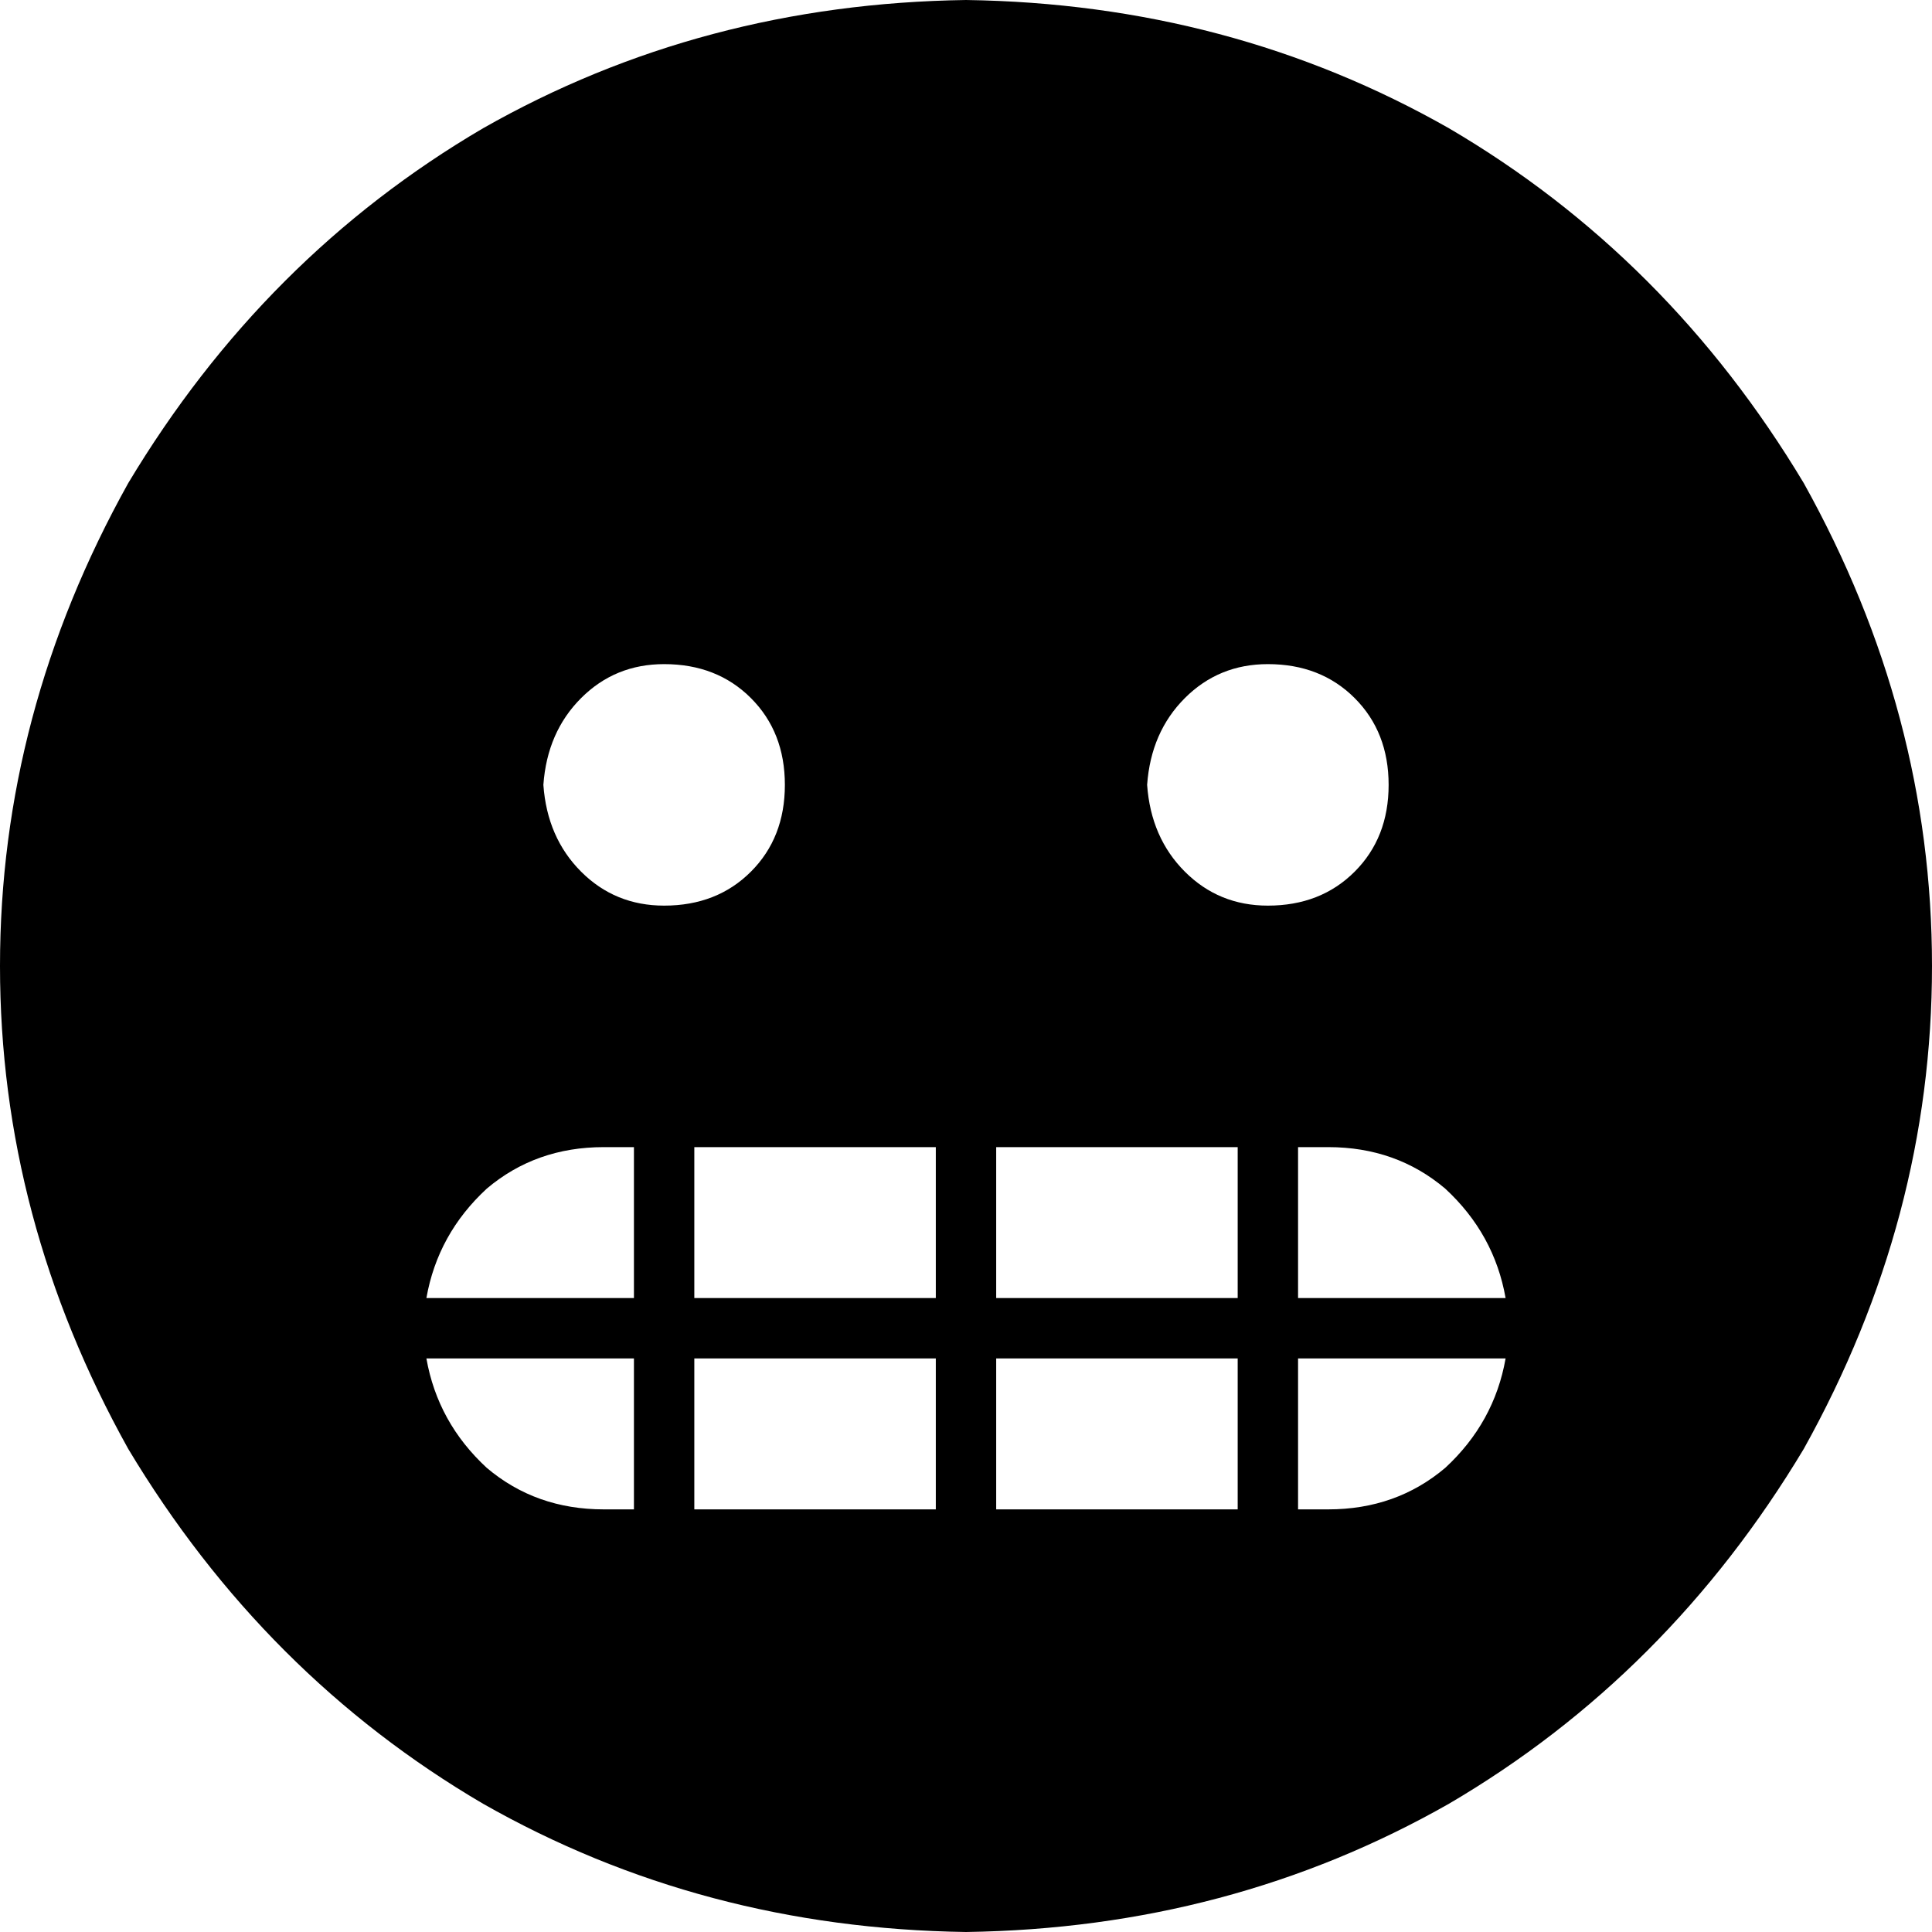 <svg viewBox="0 0 512 512">
  <path
    d="M 256 512 Q 326 511 384 478 L 384 478 Q 442 444 478 384 Q 512 323 512 256 Q 512 189 478 128 Q 442 68 384 34 Q 326 1 256 0 Q 186 1 128 34 Q 70 68 34 128 Q 0 189 0 256 Q 0 323 34 384 Q 70 444 128 478 Q 186 511 256 512 L 256 512 Z M 352 400 L 344 400 L 344 360 L 399 360 Q 396 377 383 389 Q 370 400 352 400 L 352 400 Z M 399 344 L 344 344 L 344 304 L 352 304 Q 370 304 383 315 Q 396 327 399 344 L 399 344 Z M 328 344 L 264 344 L 264 304 L 328 304 L 328 344 L 328 344 Z M 328 400 L 264 400 L 264 360 L 328 360 L 328 400 L 328 400 Z M 248 304 L 248 344 L 184 344 L 184 304 L 248 304 L 248 304 Z M 248 360 L 248 400 L 184 400 L 184 360 L 248 360 L 248 360 Z M 168 344 L 113 344 Q 116 327 129 315 Q 142 304 160 304 L 168 304 L 168 344 L 168 344 Z M 168 400 L 160 400 Q 142 400 129 389 Q 116 377 113 360 L 168 360 L 168 400 L 168 400 Z M 144 208 Q 145 194 154 185 L 154 185 Q 163 176 176 176 Q 190 176 199 185 Q 208 194 208 208 Q 208 222 199 231 Q 190 240 176 240 Q 163 240 154 231 Q 145 222 144 208 L 144 208 Z M 336 176 Q 350 176 359 185 L 359 185 Q 368 194 368 208 Q 368 222 359 231 Q 350 240 336 240 Q 323 240 314 231 Q 305 222 304 208 Q 305 194 314 185 Q 323 176 336 176 L 336 176 Z"
  />
</svg>